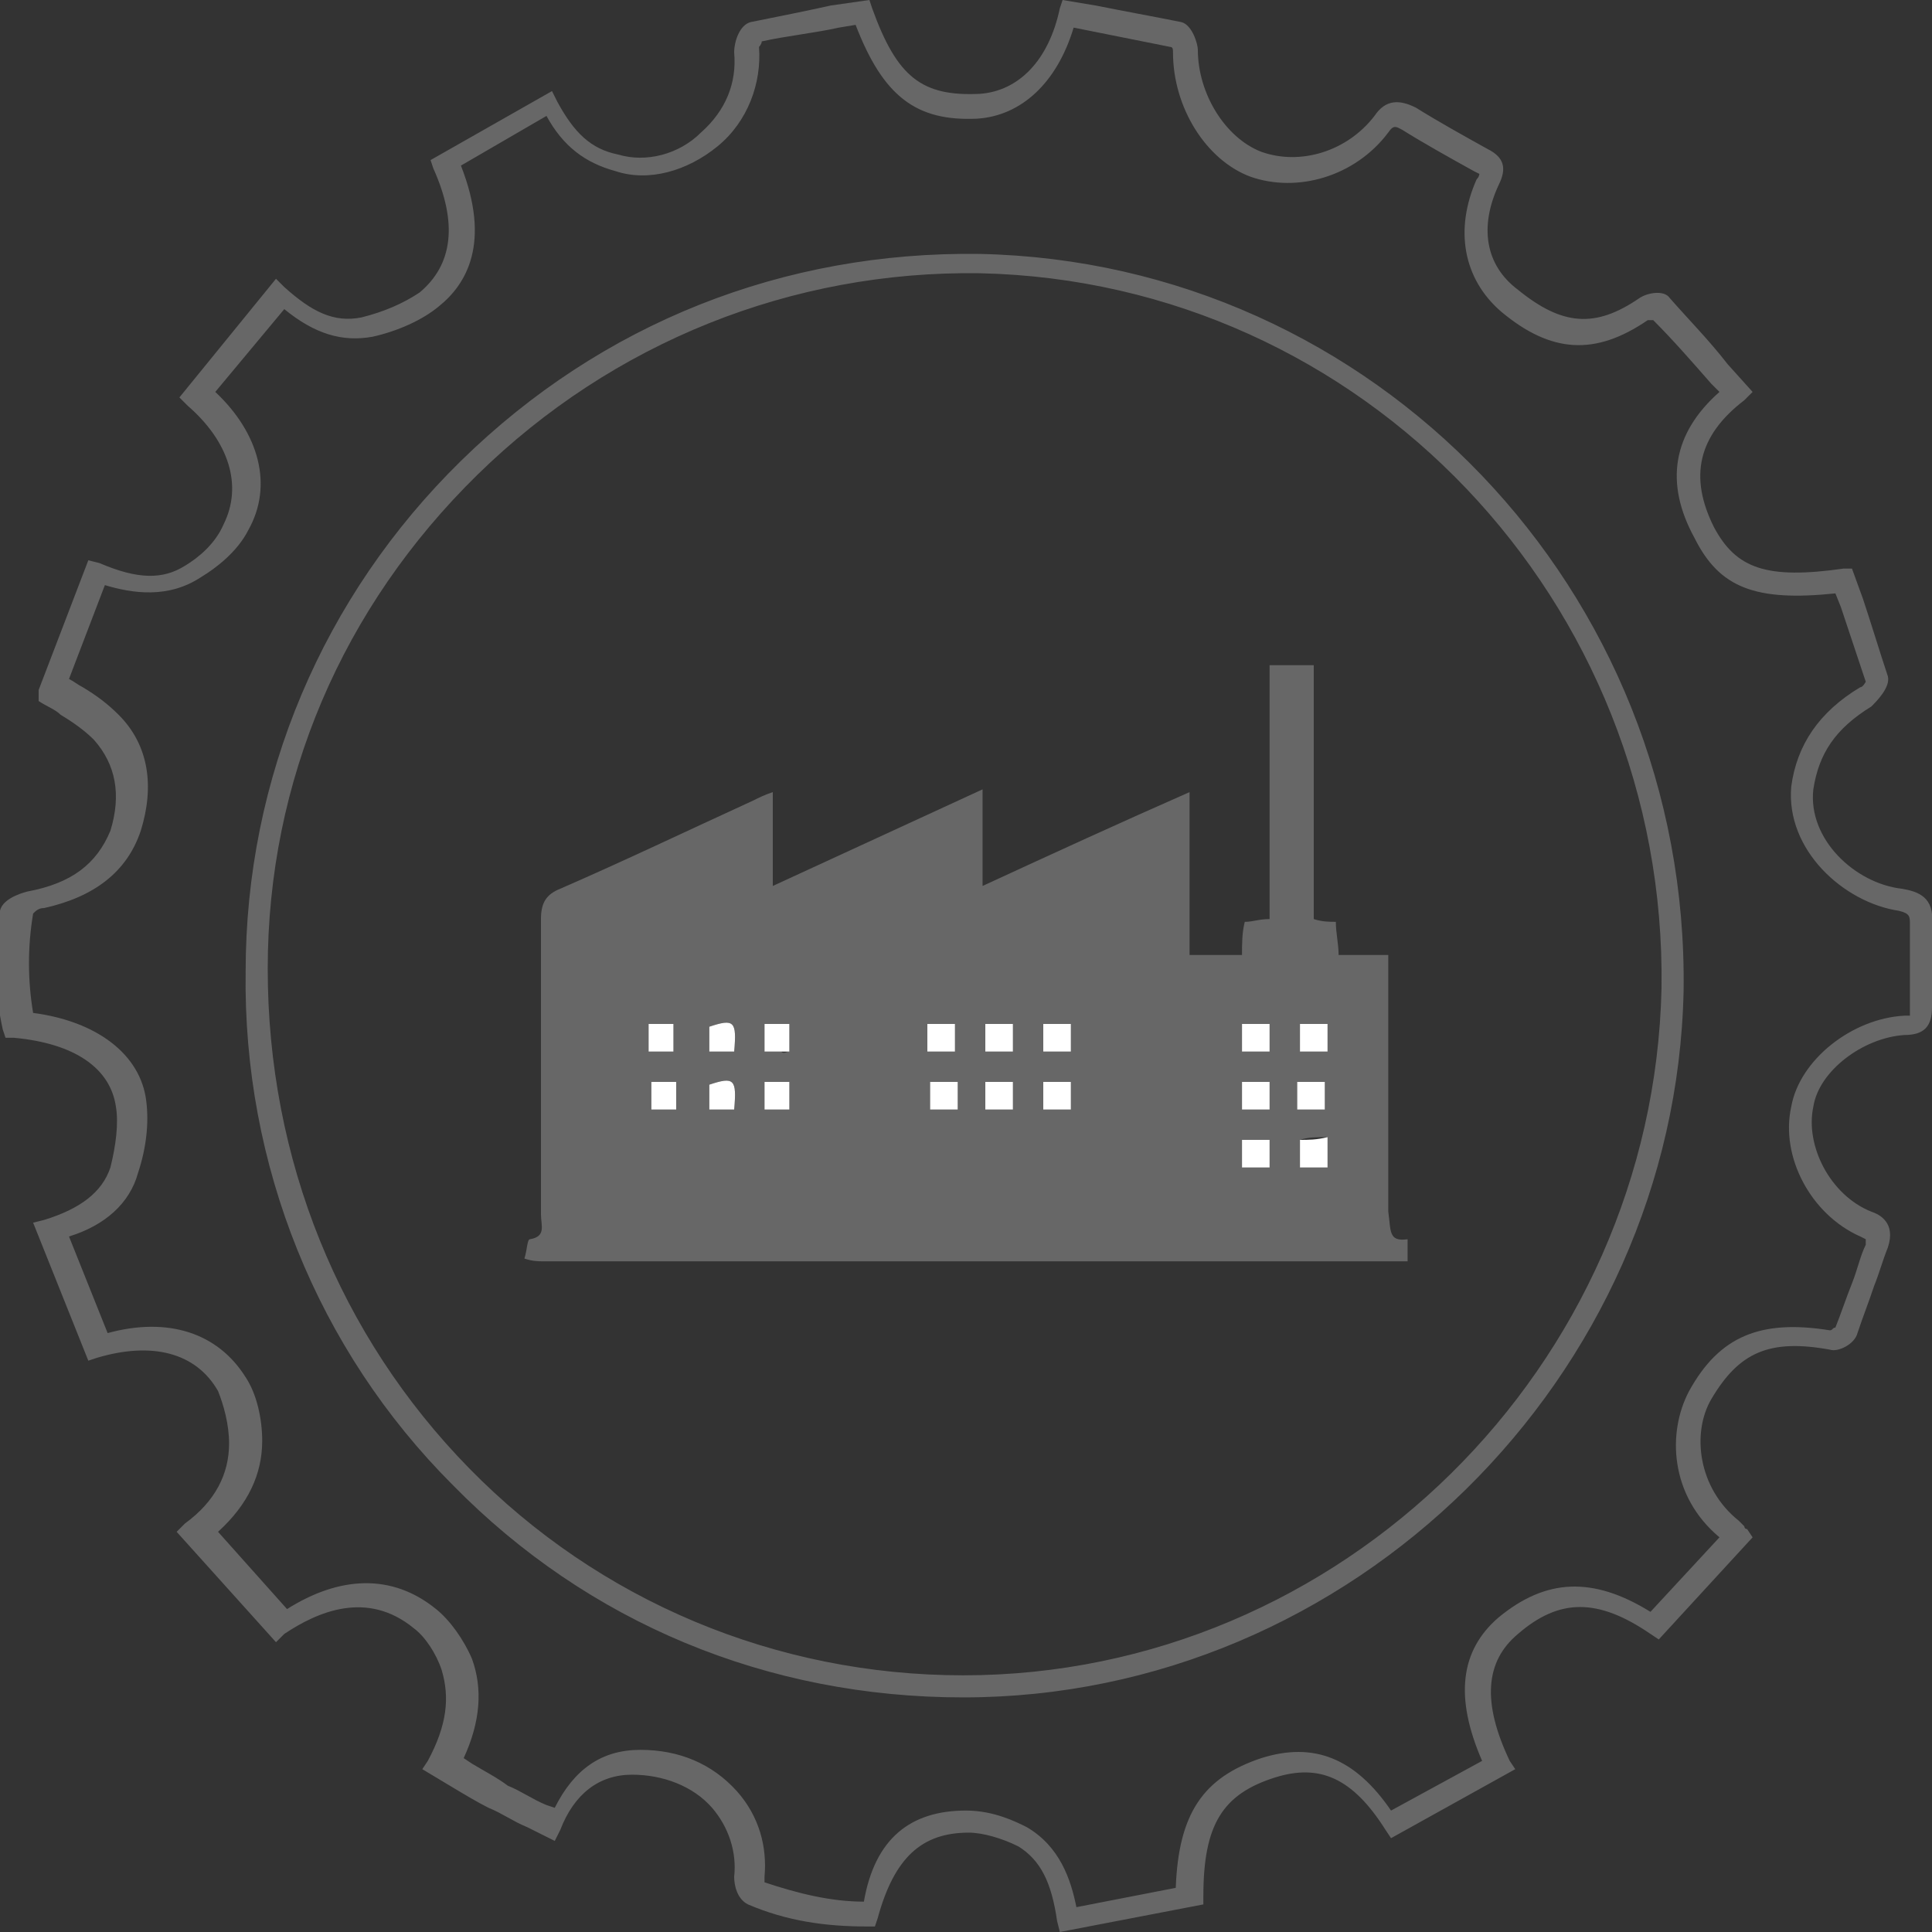 <?xml version="1.0" encoding="utf-8"?>
<!-- Generator: Adobe Illustrator 21.0.2, SVG Export Plug-In . SVG Version: 6.00 Build 0)  -->
<svg version="1.1" id="Layer_1" xmlns="http://www.w3.org/2000/svg" xmlns:xlink="http://www.w3.org/1999/xlink" x="0px" y="0px"
	 viewBox="0 0 70 70" enable-background="new 0 0 70 70" xml:space="preserve">
<rect x="0" y="0" width="70" height="70" fill="#333333" stroke="none"/>
<g>
	<g id="oETfgs.tif_37_">
		<g>
			<g>
				<path fill="#676767" d="M38.4,70l-0.1-0.4c-0.2-1.4-0.6-2.2-1.4-2.7c-0.6-0.3-1.3-0.5-1.8-0.5c0,0,0,0,0,0
					c-1.7,0-2.7,0.9-3.3,3.1l-0.1,0.3l-0.3,0c-1.5,0-2.9-0.2-4.3-0.8c-0.4-0.2-0.5-0.7-0.5-1c0.1-0.9-0.2-1.8-0.8-2.5
					c-0.7-0.8-1.8-1.2-2.9-1.2c-1.2,0-2.1,0.7-2.6,2l-0.2,0.4l-1-0.5c-0.5-0.2-0.9-0.5-1.4-0.7c-0.4-0.2-0.9-0.5-1.4-0.8l-1-0.6
					l0.2-0.3c0.7-1.3,0.8-2.3,0.5-3.3c-0.2-0.6-0.6-1.2-1-1.5c-1.7-1.4-3.5-0.6-4.7,0.2L10,59.5l-3.6-4l0.3-0.3
					c1.1-0.8,1.6-1.8,1.6-2.9c0-0.7-0.2-1.4-0.4-1.9c-0.8-1.4-2.4-1.8-4.4-1.2l-0.3,0.1l-2-5l0.4-0.1c1.3-0.4,2.1-1,2.4-1.9
					c0.2-0.8,0.3-1.6,0.2-2.2c-0.2-1.4-1.5-2.3-3.7-2.5l-0.3,0l-0.1-0.3c-0.3-1.4-0.4-2.8-0.1-4.3c0.1-0.5,1-0.7,1-0.7
					c1.6-0.3,2.5-1,3-2.2c0.4-1.3,0.2-2.4-0.6-3.3c-0.3-0.3-0.7-0.6-1.2-0.9c-0.2-0.2-0.5-0.3-0.8-0.5L1.4,25l1.8-4.7l0.4,0.1
					C5,21,5.9,21,6.7,20.5c0.5-0.3,1.1-0.8,1.4-1.5c0.7-1.4,0.2-3-1.3-4.3l-0.3-0.3l3.5-4.3l0.3,0.3c1,0.9,1.8,1.3,2.8,1.1
					c0.8-0.2,1.5-0.5,2.1-0.9c1.2-1,1.4-2.5,0.5-4.5l-0.1-0.3L20,3.3l0.2,0.4c0.6,1.1,1.2,1.7,2.2,1.9c1,0.3,2.2,0,3-0.8
					c0.9-0.8,1.3-1.8,1.2-2.9c0-0.4,0.2-1,0.6-1.1c1-0.2,2-0.4,2.9-0.6L31.5,0l0.1,0.3c0.9,2.5,1.8,3.2,3.9,3.1
					c1.4-0.1,2.5-1.2,2.9-3.1L38.5,0l1.2,0.2c1,0.2,2.1,0.4,3.1,0.6c0.4,0.1,0.6,0.8,0.6,1c0,1.6,1,3.2,2.3,3.7
					c1.4,0.5,3.1,0,4.1-1.3c0.4-0.6,0.9-0.6,1.5-0.3c0.8,0.5,1.7,1,2.6,1.5c0.6,0.3,0.7,0.7,0.4,1.3c-0.7,1.5-0.5,2.9,0.7,3.8
					c1.6,1.3,2.8,1.4,4.4,0.3c0.3-0.2,0.9-0.3,1.1,0c0.7,0.8,1.4,1.5,2.1,2.4l0.9,1l-0.3,0.3c-1.7,1.3-2,2.8-1.1,4.6
					c0.8,1.5,1.9,1.9,4.7,1.5l0.3,0l0.4,1.1c0.3,0.9,0.6,1.9,0.9,2.8c0.1,0.4-0.4,0.9-0.6,1.1c-1.3,0.8-1.9,1.7-2.1,3
					c-0.2,1.8,1.5,3.4,3.2,3.6c0.6,0.1,1.2,0.3,1.1,1.3c0,1,0,2,0,3c0,0.7-0.3,1-1,1c-1.5,0.1-3.1,1.3-3.3,2.6
					c-0.3,1.4,0.6,3.2,2.1,3.8c0.3,0.1,0.9,0.4,0.6,1.3c-0.2,0.5-0.3,0.9-0.5,1.4c-0.2,0.6-0.4,1.1-0.6,1.7c-0.1,0.4-0.7,0.7-1,0.6
					c-2.2-0.4-3.3,0.1-4.3,1.8c-0.7,1.2-0.5,3.2,1,4.4c0.1,0.1,0.1,0.1,0.2,0.2c0,0,0,0.1,0.1,0.1l0.2,0.3l-3.4,3.7l-0.3-0.2
					c-1.9-1.3-3.3-1.3-4.8,0c-1.2,1-1.3,2.5-0.3,4.6l0.2,0.3l-4.5,2.5l-0.2-0.3c-1.2-1.9-2.4-2.4-4-1.9c-1.9,0.6-2.6,1.7-2.6,4.3
					l0,0.3L38.4,70z M35,65.6C35,65.6,35.1,65.6,35,65.6c1,0,1.8,0.4,2.2,0.6c1.2,0.7,1.6,1.9,1.8,2.9l3.6-0.7c0.1-2.7,1-4,3.1-4.7
					c1.9-0.6,3.4,0,4.7,1.9l3.3-1.8c-1-2.3-0.8-4,0.6-5.2c1.7-1.4,3.4-1.5,5.5-0.2l2.5-2.7c-1.8-1.5-1.9-3.8-1.1-5.3
					c1.1-2,2.6-2.6,5.1-2.2c0.1,0,0.1-0.1,0.2-0.1c0.2-0.5,0.4-1.1,0.6-1.6c0.2-0.5,0.3-1,0.5-1.4c0-0.1,0-0.2,0-0.2
					c0,0,0,0-0.2-0.1c-1.8-0.8-2.9-2.9-2.5-4.7c0.3-1.7,2.2-3.2,4.1-3.3c0.1,0,0.2,0,0.2,0c0,0,0-0.1,0-0.2c0-1,0-2,0-3.1
					c0-0.3,0-0.4-0.4-0.5c-2-0.3-4.1-2.2-3.9-4.5c0.2-1.5,1-2.7,2.5-3.6c0.1,0,0.2-0.2,0.2-0.2c-0.3-0.9-0.6-1.8-0.9-2.7l-0.2-0.5
					c-2.9,0.3-4.2-0.2-5.1-2c-1.1-2-0.8-3.8,0.9-5.3L62,13.9c-0.7-0.8-1.4-1.6-2.1-2.3c-0.1,0-0.1,0-0.2,0c-1.9,1.3-3.5,1.2-5.3-0.3
					c-1.4-1.2-1.7-3-0.9-4.8c0.1-0.1,0.1-0.2,0.1-0.2c0,0,0,0-0.2-0.1c-0.9-0.5-1.8-1-2.6-1.5c-0.2-0.1-0.3-0.2-0.5,0.1
					c-1.2,1.6-3.3,2.2-5,1.6c-1.6-0.6-2.8-2.5-2.8-4.5c0-0.1,0-0.2-0.1-0.2c-1-0.2-2-0.4-3-0.6l-0.5-0.1c-0.6,2-1.9,3.2-3.5,3.3
					C33.2,4.4,32,3.5,31,0.9L30.4,1c-0.9,0.2-1.9,0.3-2.8,0.5c0,0.1-0.1,0.2-0.1,0.2c0.1,1.3-0.4,2.7-1.5,3.6
					c-1.1,0.9-2.5,1.3-3.7,0.9c-1.1-0.3-1.9-0.9-2.5-2l-3.1,1.8c1.1,2.8,0.2,4.3-0.8,5.1c-0.6,0.5-1.5,0.9-2.4,1.1
					c-1.1,0.2-2.1-0.1-3.2-1l-2.5,3c1.6,1.5,2.1,3.4,1.2,5c-0.4,0.8-1.2,1.4-1.7,1.7c-1.2,0.8-2.5,0.6-3.5,0.3l-1.3,3.4
					c0.2,0.1,0.3,0.2,0.5,0.3c0.5,0.3,0.9,0.6,1.3,1c1.1,1.1,1.3,2.6,0.8,4.2c-0.5,1.5-1.7,2.4-3.5,2.8c-0.2,0-0.3,0.1-0.4,0.2
					c-0.2,1.2-0.2,2.4,0,3.6c2.3,0.3,3.9,1.5,4.1,3.2c0.1,0.8,0,1.7-0.3,2.6c-0.3,1.1-1.2,1.9-2.5,2.3l1.4,3.5c2.2-0.6,4,0,5,1.6
					c0.4,0.6,0.6,1.5,0.6,2.3c0,1.2-0.5,2.3-1.6,3.3l2.5,2.8c1.9-1.2,3.8-1.3,5.4,0c0.5,0.4,1,1.1,1.3,1.8c0.4,1.1,0.3,2.3-0.3,3.6
					l0.3,0.2c0.5,0.3,0.9,0.5,1.3,0.8c0.5,0.2,0.9,0.5,1.4,0.7l0.3,0.1c0.7-1.4,1.7-2.1,3.1-2.1c1.4,0,2.6,0.5,3.5,1.5
					c0.8,0.9,1.1,2,1,3.1c0,0,0,0.2,0,0.2c1.2,0.4,2.4,0.7,3.6,0.7C31.7,66.6,33,65.6,35,65.6z M34.9,61.5
					C34.9,61.5,34.9,61.5,34.9,61.5L34.9,61.5c-7.1,0-13.6-2.7-18.5-7.7c-4.9-4.9-7.6-11.6-7.5-18.6c0-7,2.8-13.6,7.8-18.5
					c5.1-5,11.7-7.6,18.8-7.5c14.3,0.3,25.7,12.2,25.5,26.7C60.7,49.9,49,61.5,34.9,61.5z M34.9,60.7C34.9,60.7,34.9,60.7,34.9,60.7
					c13.7,0,25-11.2,25.3-24.9c0.2-14-10.8-25.6-24.7-25.9c-6.8-0.1-13.3,2.5-18.2,7.3C12.4,22,9.7,28.3,9.7,35.1
					c0,6.9,2.6,13.3,7.3,18.1C21.7,58,28.1,60.7,34.9,60.7L34.9,60.7z"/>
			</g>
		</g>
	</g>
	<g id="_x34_hzV9d.tif_1_">
		<g>
			<g>
				<path fill="#676767" d="M51,44.9c0,0.3,0,0.5,0,0.8c-0.2,0-0.3,0-0.5,0c-10.3,0-20.5,0-30.8,0c-0.2,0-0.4,0-0.7-0.1
					c0.1-0.3,0.1-0.7,0.2-0.7c0.6-0.1,0.4-0.5,0.4-0.9c0-3.6,0-7.2,0-10.7c0-0.6,0.2-0.9,0.7-1.1c2.3-1,4.6-2.1,7-3.2
					c0.2-0.1,0.4-0.2,0.7-0.3c0,1.2,0,2.3,0,3.4c2.6-1.2,5-2.3,7.6-3.5c0,1.2,0,2.3,0,3.5c2.6-1.2,5-2.3,7.5-3.4c0,2.1,0,4,0,5.9
					c0.7,0,1.3,0,1.9,0c0-0.4,0-0.8,0.1-1.2c0.3,0,0.5-0.1,0.9-0.1c0-3.1,0-6.1,0-9.2c0.6,0,1.1,0,1.6,0c0,3.1,0,6.2,0,9.2
					c0.3,0.1,0.6,0.1,0.8,0.1c0,0.4,0.1,0.8,0.1,1.2c0.6,0,1.2,0,1.8,0c0,0.4,0,0.7,0,0.9c0,2.8,0,5.6,0,8.4
					C50.4,44.6,50.3,45,51,44.9z M34.6,38.1c0-0.4,0-0.7,0-1c-0.4,0-0.7,0-1,0c0,0.4,0,0.7,0,1C34,38.1,34.3,38.1,34.6,38.1z
					 M36.7,38.1c0-0.4,0-0.7,0-1c-0.4,0-0.7,0-1,0c0,0.4,0,0.7,0,1C36.1,38.1,36.4,38.1,36.7,38.1z M37.8,37.1c0,0.3,0,0.6,0,1
					c0.3,0,0.7,0,1,0c0-0.4,0-0.7,0-1C38.5,37.1,38.2,37.1,37.8,37.1z M46,37.1c-0.4,0-0.7,0-1,0c0,0.4,0,0.7,0,1c0.4,0,0.7,0,1,0
					C46,37.8,46,37.5,46,37.1z M46,39.2c-0.3,0-0.6,0-1,0c0,0.3,0,0.7,0,1c0.4,0,0.7,0,1,0C46,39.9,46,39.6,46,39.2z M35.7,39.2
					c0,0.4,0,0.7,0,1c0.4,0,0.7,0,1,0c0-0.4,0-0.7,0-1C36.4,39.2,36.1,39.2,35.7,39.2z M33.7,39.2c0,0.4,0,0.7,0,1c0.4,0,0.7,0,1,0
					c0-0.4,0-0.7,0-1C34.3,39.2,34,39.2,33.7,39.2z M47.1,42.3c0.4,0,0.7,0,1,0c0-0.4,0-0.7,0-1.1c-0.4,0-0.7,0-1,0.1
					C47.1,41.7,47.1,42,47.1,42.3z M46,41.3c-0.4,0-0.7,0-1,0c0,0.4,0,0.7,0,1c0.4,0,0.7,0,1,0C46,41.9,46,41.6,46,41.3z M48,40.2
					c0-0.4,0-0.7,0-1c-0.4,0-0.7,0-1,0c0,0.4,0,0.7,0,1C47.4,40.2,47.7,40.2,48,40.2z M37.8,39.2c0,0.3,0,0.7,0,1c0.3,0,0.7,0,1,0
					c0-0.4,0-0.7,0-1C38.5,39.2,38.2,39.2,37.8,39.2z M47.1,37.1c0,0.4,0,0.7,0,1c0.3,0,0.6,0,1,0c0-0.4,0-0.7,0-1
					C47.7,37.1,47.4,37.1,47.1,37.1z M28.6,40.2c0-0.4,0-0.7,0-1c-0.4,0-0.6,0-0.9,0c0,0.4,0,0.7,0,1C28,40.2,28.3,40.2,28.6,40.2z
					 M28.6,38.1c0-0.3,0-0.7,0-1c-0.3,0-0.6,0-0.9,0c0,0.4,0,0.7,0,1c0.2,0,0.4,0,0.6,0C28.4,38.2,28.5,38.1,28.6,38.1z M26.6,40.2
					c0.1-1.1,0-1.2-0.9-0.9c0,0.3,0,0.6,0,0.9C26,40.2,26.2,40.2,26.6,40.2z M24.5,40.2c0-0.4,0-0.7,0-1c-0.4,0-0.6,0-0.9,0
					c0,0.4,0,0.7,0,1c0.2,0,0.4,0,0.5,0C24.2,40.2,24.3,40.2,24.5,40.2z M26.6,38.1c0.1-1.1,0-1.2-0.9-0.9c0,0.3,0,0.6,0,0.9
					C26,38.1,26.2,38.1,26.6,38.1z M23.5,38.1c0.4,0,0.6,0,0.9,0c0-0.4,0-0.7,0-1c-0.3,0-0.6,0-0.9,0C23.5,37.5,23.5,37.8,23.5,38.1
					z"/>
			</g>
			<g>
				<path fill="#FFFFFF" d="M34.6,38.1c-0.3,0-0.6,0-1,0c0-0.3,0-0.6,0-1c0.3,0,0.6,0,1,0C34.6,37.5,34.6,37.8,34.6,38.1z"/>
			</g>
			<g>
				<path fill="#FFFFFF" d="M36.7,38.1c-0.3,0-0.6,0-1,0c0-0.3,0-0.6,0-1c0.3,0,0.6,0,1,0C36.7,37.4,36.7,37.7,36.7,38.1z"/>
			</g>
			<g>
				<path fill="#FFFFFF" d="M37.8,37.1c0.3,0,0.6,0,1,0c0,0.3,0,0.6,0,1c-0.3,0-0.6,0-1,0C37.8,37.8,37.8,37.4,37.8,37.1z"/>
			</g>
			<g>
				<path fill="#FFFFFF" d="M46,37.1c0,0.3,0,0.6,0,1c-0.3,0-0.6,0-1,0c0-0.3,0-0.6,0-1C45.3,37.1,45.6,37.1,46,37.1z"/>
			</g>
			<g>
				<path fill="#FFFFFF" d="M46,39.2c0,0.3,0,0.6,0,1c-0.3,0-0.6,0-1,0c0-0.3,0-0.6,0-1C45.4,39.2,45.7,39.2,46,39.2z"/>
			</g>
			<g>
				<path fill="#FFFFFF" d="M35.7,39.2c0.4,0,0.6,0,1,0c0,0.3,0,0.7,0,1c-0.3,0-0.6,0-1,0C35.7,39.9,35.7,39.6,35.7,39.2z"/>
			</g>
			<g>
				<path fill="#FFFFFF" d="M33.7,39.2c0.3,0,0.6,0,1,0c0,0.3,0,0.6,0,1c-0.3,0-0.6,0-1,0C33.7,39.9,33.7,39.6,33.7,39.2z"/>
			</g>
			<g>
				<path fill="#FFFFFF" d="M47.1,42.3c0-0.3,0-0.6,0-1c0.3,0,0.6,0,1-0.1c0,0.4,0,0.7,0,1.1C47.7,42.3,47.4,42.3,47.1,42.3z"/>
			</g>
			<g>
				<path fill="#FFFFFF" d="M46,41.3c0,0.3,0,0.6,0,1c-0.3,0-0.6,0-1,0c0-0.3,0-0.6,0-1C45.3,41.3,45.6,41.3,46,41.3z"/>
			</g>
			<g>
				<path fill="#FFFFFF" d="M48,40.2c-0.3,0-0.6,0-1,0c0-0.3,0-0.6,0-1c0.3,0,0.6,0,1,0C48,39.5,48,39.9,48,40.2z"/>
			</g>
			<g>
				<path fill="#FFFFFF" d="M37.8,39.2c0.3,0,0.6,0,1,0c0,0.3,0,0.6,0,1c-0.3,0-0.6,0-1,0C37.8,39.8,37.8,39.5,37.8,39.2z"/>
			</g>
			<g>
				<path fill="#FFFFFF" d="M47.1,37.1c0.4,0,0.6,0,1,0c0,0.3,0,0.7,0,1c-0.3,0-0.6,0-1,0C47.1,37.8,47.1,37.5,47.1,37.1z"/>
			</g>
			<g>
				<path fill="#FFFFFF" d="M28.6,40.2c-0.3,0-0.6,0-0.9,0c0-0.3,0-0.6,0-1c0.3,0,0.6,0,0.9,0C28.6,39.5,28.6,39.8,28.6,40.2z"/>
			</g>
			<g>
				<path fill="#FFFFFF" d="M28.6,38.1c-0.1,0-0.2,0-0.3,0c-0.2,0-0.4,0-0.6,0c0-0.4,0-0.7,0-1c0.3,0,0.6,0,0.9,0
					C28.6,37.4,28.6,37.8,28.6,38.1z"/>
			</g>
			<g>
				<path fill="#FFFFFF" d="M26.6,40.2c-0.3,0-0.6,0-0.9,0c0-0.3,0-0.6,0-0.9C26.6,39,26.7,39.1,26.6,40.2z"/>
			</g>
			<g>
				<path fill="#FFFFFF" d="M24.5,40.2c-0.2,0-0.3,0-0.4,0c-0.2,0-0.3,0-0.5,0c0-0.4,0-0.7,0-1c0.3,0,0.6,0,0.9,0
					C24.5,39.5,24.5,39.8,24.5,40.2z"/>
			</g>
			<g>
				<path fill="#FFFFFF" d="M26.6,38.1c-0.3,0-0.6,0-0.9,0c0-0.3,0-0.6,0-0.9C26.6,36.9,26.7,37,26.6,38.1z"/>
			</g>
			<g>
				<path fill="#FFFFFF" d="M23.5,38.1c0-0.3,0-0.6,0-1c0.3,0,0.6,0,0.9,0c0,0.3,0,0.6,0,1C24.2,38.1,23.9,38.1,23.5,38.1z"/>
			</g>
		</g>
	</g>
</g>
</svg>
